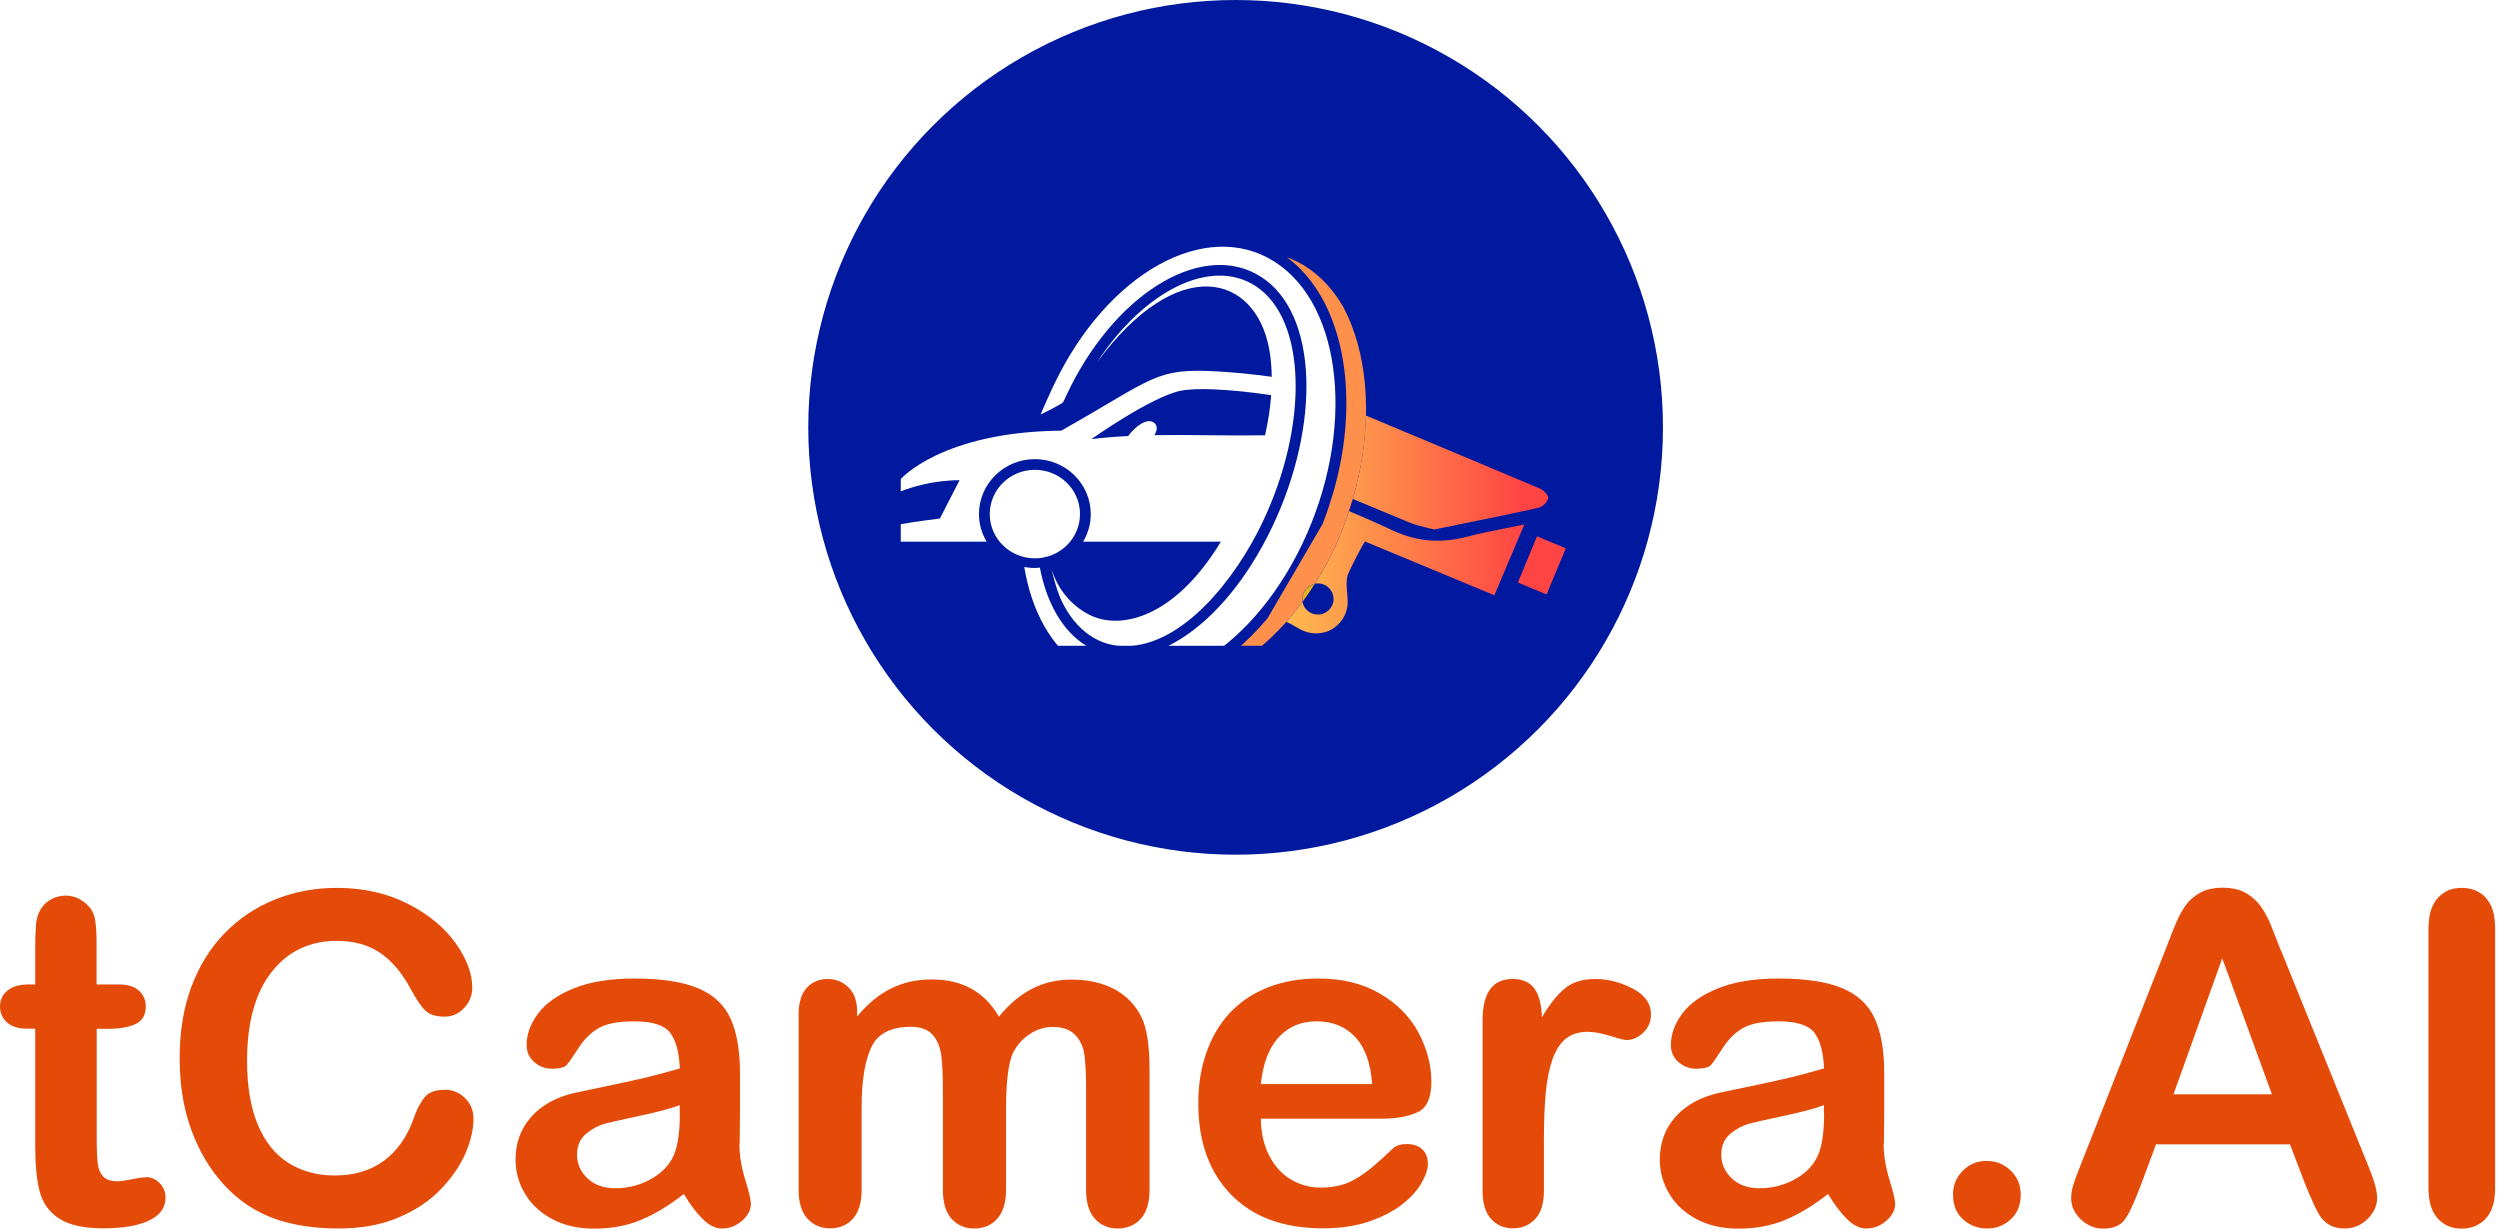 <svg width="234" height="115" viewBox="0 0 234 115" fill="none" xmlns="http://www.w3.org/2000/svg">
<path fill-rule="evenodd" clip-rule="evenodd" d="M213.475 88.932C213.092 87.937 212.779 87.141 212.537 86.544C212.296 85.947 211.997 85.393 211.628 84.867C211.258 84.341 210.803 83.929 210.221 83.588C209.638 83.261 208.913 83.09 208.046 83.09C207.179 83.09 206.468 83.261 205.885 83.588C205.303 83.915 204.834 84.355 204.478 84.881C204.123 85.421 203.782 86.089 203.469 86.885C203.259 87.429 203.068 87.916 202.897 88.353L202.894 88.361C202.811 88.572 202.733 88.771 202.659 88.96L194.77 108.988C194.443 109.784 194.216 110.409 194.074 110.864C193.932 111.319 193.861 111.745 193.861 112.171C193.861 112.896 194.159 113.55 194.77 114.133C195.367 114.701 196.064 115 196.845 115C197.769 115 198.437 114.73 198.85 114.19C199.262 113.65 199.745 112.612 200.328 111.063L201.806 107.111H214.343L215.821 110.977C216.02 111.461 216.247 112.001 216.531 112.626C216.816 113.252 217.057 113.707 217.299 114.019C217.541 114.318 217.839 114.559 218.18 114.73C218.536 114.9 218.948 114.986 219.445 114.986C220.284 114.986 221.009 114.687 221.606 114.09C222.203 113.493 222.501 112.839 222.501 112.129C222.501 111.418 222.188 110.338 221.549 108.831L213.49 88.932H213.475ZM203.441 102.421L208.003 89.7L212.651 102.421H203.441ZM39.684 102.776C40.068 102.264 40.708 102.009 41.575 102.009L41.603 101.994C42.356 101.994 42.996 102.264 43.522 102.776C44.048 103.288 44.318 103.942 44.318 104.709C44.318 105.69 44.076 106.742 43.593 107.893C43.11 109.044 42.342 110.167 41.305 111.262C40.267 112.37 38.931 113.266 37.325 113.948C35.704 114.645 33.828 114.986 31.682 114.986C30.062 114.986 28.583 114.829 27.247 114.517C25.925 114.218 24.703 113.735 23.623 113.081C22.528 112.427 21.533 111.574 20.624 110.508C19.799 109.542 19.103 108.447 18.534 107.253C17.966 106.06 17.525 104.78 17.241 103.416C16.957 102.051 16.814 100.601 16.814 99.081C16.814 96.593 17.17 94.376 17.895 92.414C18.62 90.453 19.643 88.776 20.993 87.383C22.344 85.99 23.921 84.924 25.726 84.199C27.532 83.474 29.465 83.105 31.511 83.105C33.999 83.105 36.23 83.602 38.178 84.597C40.125 85.592 41.617 86.829 42.655 88.293C43.693 89.757 44.204 91.135 44.204 92.443C44.204 93.153 43.963 93.793 43.451 94.333C42.939 94.888 42.328 95.158 41.617 95.158C40.807 95.158 40.21 94.973 39.812 94.589C39.414 94.205 38.974 93.552 38.476 92.628C37.666 91.107 36.699 89.956 35.605 89.202C34.511 88.449 33.146 88.065 31.54 88.065C28.981 88.065 26.935 89.046 25.414 90.993C23.893 92.94 23.125 95.698 23.125 99.294C23.125 101.696 23.466 103.686 24.134 105.278C24.803 106.87 25.755 108.064 26.991 108.845C28.228 109.627 29.678 110.025 31.327 110.025C33.118 110.025 34.638 109.585 35.875 108.689C37.126 107.794 38.064 106.486 38.689 104.766C38.959 103.956 39.286 103.288 39.684 102.776ZM12.352 110.38C12.934 110.253 13.375 110.196 13.702 110.196L13.688 110.181C14.157 110.181 14.569 110.366 14.939 110.736C15.308 111.105 15.493 111.574 15.493 112.115C15.493 113.038 14.981 113.749 13.972 114.232C12.963 114.73 11.513 114.972 9.623 114.972C7.832 114.972 6.467 114.659 5.543 114.062C4.619 113.465 4.008 112.626 3.724 111.56C3.44 110.494 3.298 109.073 3.298 107.296V96.281H2.544C1.72 96.281 1.094 96.096 0.654 95.698C0.213 95.3 0 94.802 0 94.205C0 93.608 0.227 93.111 0.682 92.727C1.137 92.343 1.805 92.144 2.672 92.144H3.298V88.69C3.298 87.766 3.326 87.042 3.369 86.516C3.425 85.976 3.553 85.535 3.781 85.151C4.008 84.767 4.321 84.441 4.747 84.199C5.16 83.957 5.643 83.829 6.155 83.829C6.879 83.829 7.547 84.114 8.13 84.654C8.528 85.023 8.784 85.464 8.884 85.99C8.983 86.516 9.04 87.269 9.04 88.236V92.144H11.143C11.954 92.144 12.579 92.343 13.005 92.727C13.432 93.111 13.645 93.608 13.645 94.205C13.645 94.973 13.347 95.513 12.735 95.826C12.124 96.138 11.257 96.295 10.12 96.295H9.054V106.855C9.054 107.751 9.097 108.447 9.154 108.931C9.21 109.414 9.381 109.812 9.651 110.11C9.921 110.409 10.376 110.565 10.987 110.565C11.314 110.565 11.783 110.494 12.352 110.38ZM69.234 107.012C69.234 106.409 69.242 105.837 69.25 105.293V105.292V105.292V105.292V105.292C69.256 104.797 69.263 104.324 69.263 103.871V100.445C69.263 98.313 68.964 96.608 68.367 95.314C67.77 94.021 66.747 93.082 65.311 92.486C63.876 91.889 61.886 91.59 59.356 91.59C57.096 91.59 55.206 91.903 53.699 92.514C52.178 93.125 51.069 93.921 50.359 94.873C49.648 95.826 49.293 96.806 49.293 97.816C49.293 98.455 49.534 98.995 50.003 99.408C50.472 99.82 51.027 100.033 51.681 100.033C52.391 100.033 52.86 99.905 53.074 99.649C53.287 99.393 53.656 98.853 54.182 98.043C54.708 97.233 55.334 96.622 56.073 96.21C56.812 95.797 57.906 95.598 59.37 95.598C61.062 95.598 62.184 95.954 62.725 96.664C63.265 97.375 63.563 98.484 63.634 100.005C62.426 100.36 61.303 100.658 60.28 100.9C59.257 101.142 58.006 101.412 56.57 101.71C55.12 102.009 54.225 102.193 53.855 102.279C52.121 102.663 50.742 103.402 49.748 104.51C48.753 105.619 48.255 106.955 48.255 108.533C48.255 109.698 48.554 110.779 49.165 111.773C49.762 112.768 50.629 113.55 51.737 114.133C52.846 114.716 54.139 115 55.618 115C57.224 115 58.688 114.73 59.981 114.19C61.275 113.65 62.625 112.84 64.004 111.759C64.643 112.811 65.255 113.607 65.837 114.161C66.406 114.716 66.989 114.986 67.586 114.986C68.282 114.986 68.907 114.744 69.462 114.261C70.016 113.778 70.286 113.237 70.286 112.655C70.286 112.314 70.102 111.56 69.746 110.395C69.391 109.229 69.206 108.092 69.206 107.012H69.234ZM63.634 104.254C63.634 106.244 63.378 107.68 62.852 108.547C62.398 109.329 61.701 109.968 60.735 110.466C59.768 110.963 58.731 111.219 57.593 111.219C56.527 111.219 55.66 110.921 55.007 110.309C54.353 109.698 54.012 108.959 54.012 108.092C54.012 107.225 54.296 106.6 54.85 106.131C55.405 105.662 56.002 105.349 56.613 105.178C57.224 105.022 58.347 104.766 59.953 104.425C61.559 104.084 62.782 103.757 63.62 103.444V104.269L63.634 104.254ZM100.292 91.69C101.87 91.69 103.22 92.002 104.358 92.614L104.315 92.585C105.452 93.21 106.305 94.092 106.859 95.243C107.357 96.281 107.598 97.915 107.598 100.147V111.361C107.598 112.569 107.314 113.479 106.774 114.076C106.234 114.687 105.48 114.986 104.613 114.986C103.746 114.986 103.036 114.687 102.481 114.076C101.927 113.465 101.657 112.569 101.657 111.375V101.724C101.657 100.488 101.6 99.493 101.501 98.754C101.401 98 101.117 97.375 100.648 96.878C100.179 96.38 99.482 96.124 98.544 96.124C97.777 96.124 97.066 96.337 96.384 96.792C95.701 97.233 95.175 97.844 94.792 98.597C94.38 99.564 94.166 101.27 94.166 103.729V111.361C94.166 112.569 93.882 113.479 93.342 114.076C92.802 114.687 92.049 114.986 91.181 114.986C90.314 114.986 89.604 114.673 89.064 114.076C88.523 113.479 88.254 112.569 88.254 111.361V102.208C88.254 100.758 88.211 99.635 88.111 98.839C88.012 98.043 87.756 97.389 87.315 96.878C86.875 96.366 86.192 96.11 85.254 96.11C83.378 96.11 82.142 96.75 81.545 98.043C80.948 99.337 80.649 101.184 80.649 103.601V111.361C80.649 112.555 80.379 113.451 79.839 114.062C79.299 114.673 78.574 114.972 77.707 114.972C76.84 114.972 76.129 114.673 75.575 114.062C75.02 113.451 74.751 112.555 74.751 111.361V94.93C74.751 93.85 75.006 93.026 75.504 92.471C76.001 91.917 76.683 91.633 77.465 91.633C78.247 91.633 78.901 91.903 79.427 92.429C79.953 92.955 80.223 93.68 80.223 94.603V95.144C81.218 93.95 82.284 93.068 83.421 92.514C84.558 91.96 85.752 91.675 87.202 91.675C88.651 91.675 89.888 91.974 90.926 92.542C91.963 93.125 92.83 93.992 93.498 95.158C94.465 93.978 95.502 93.111 96.611 92.542C97.72 91.974 98.942 91.69 100.292 91.69ZM132.742 104.084C133.566 103.657 133.978 102.719 133.978 101.27C133.978 99.72 133.58 98.185 132.784 96.679C131.988 95.172 130.78 93.95 129.174 93.011C127.568 92.059 125.649 91.59 123.403 91.59C121.683 91.59 120.106 91.86 118.699 92.415C117.277 92.969 116.097 93.765 115.117 94.802C114.15 95.84 113.411 97.091 112.914 98.541C112.402 99.99 112.16 101.568 112.16 103.26C112.16 106.87 113.184 109.713 115.23 111.816C117.277 113.92 120.148 114.972 123.83 114.972C125.436 114.972 126.871 114.758 128.108 114.346C129.345 113.92 130.382 113.394 131.207 112.754C132.031 112.115 132.642 111.447 133.04 110.75C133.438 110.054 133.651 109.457 133.651 108.931C133.651 108.348 133.467 107.893 133.111 107.566C132.742 107.239 132.273 107.083 131.676 107.083C131.135 107.083 130.709 107.211 130.411 107.467C129.7 108.135 129.117 108.675 128.662 109.059C128.207 109.457 127.724 109.826 127.184 110.167C126.644 110.508 126.104 110.764 125.535 110.921C124.967 111.077 124.341 111.162 123.659 111.162C122.636 111.162 121.698 110.906 120.845 110.409C119.992 109.911 119.31 109.158 118.798 108.163C118.286 107.168 118.031 106.017 118.016 104.709H129.245C130.752 104.709 131.903 104.496 132.742 104.07V104.084ZM118.016 101.469C118.215 99.535 118.77 98.072 119.694 97.077C120.617 96.082 121.783 95.598 123.218 95.598C124.725 95.598 125.933 96.082 126.843 97.062C127.767 98.043 128.293 99.507 128.435 101.469H118.031H118.016ZM149.33 91.633C150.538 91.633 151.703 91.945 152.84 92.542L152.826 92.528C153.963 93.139 154.532 93.935 154.532 94.93C154.532 95.627 154.29 96.21 153.807 96.664C153.324 97.119 152.798 97.347 152.243 97.347C152.03 97.347 151.533 97.219 150.722 96.963C149.912 96.707 149.202 96.579 148.59 96.579C147.752 96.579 147.07 96.806 146.529 97.247C146.004 97.688 145.591 98.342 145.293 99.209C144.994 100.076 144.795 101.113 144.682 102.307C144.568 103.501 144.511 104.965 144.511 106.685V111.489C144.511 112.655 144.227 113.536 143.687 114.105C143.147 114.673 142.45 114.972 141.611 114.972C140.773 114.972 140.091 114.673 139.565 114.09C139.039 113.508 138.769 112.641 138.769 111.489V95.499C138.769 92.926 139.707 91.633 141.569 91.633C142.521 91.633 143.203 91.945 143.63 92.542C144.056 93.139 144.284 94.035 144.326 95.215C145.023 94.035 145.719 93.139 146.444 92.542C147.155 91.931 148.121 91.633 149.33 91.633ZM176.336 107.012C176.336 106.409 176.343 105.837 176.351 105.293C176.358 104.797 176.364 104.324 176.364 103.871V100.445C176.364 98.313 176.066 96.608 175.469 95.314C174.872 94.021 173.848 93.082 172.413 92.486C170.977 91.889 168.987 91.59 166.457 91.59C164.197 91.59 162.307 91.903 160.8 92.514C159.279 93.125 158.171 93.921 157.46 94.873C156.749 95.826 156.394 96.806 156.394 97.816C156.394 98.455 156.635 98.995 157.105 99.408C157.574 99.82 158.128 100.033 158.782 100.033C159.492 100.033 159.962 99.905 160.175 99.649C160.388 99.393 160.757 98.853 161.283 98.043C161.809 97.233 162.435 96.622 163.174 96.21C163.913 95.797 165.007 95.598 166.471 95.598C168.163 95.598 169.286 95.954 169.826 96.664C170.366 97.375 170.664 98.484 170.735 100.005C169.527 100.36 168.404 100.658 167.381 100.9C166.358 101.142 165.107 101.412 163.671 101.71C162.221 102.009 161.326 102.193 160.956 102.279C159.222 102.663 157.844 103.402 156.849 104.51C155.854 105.619 155.356 106.955 155.356 108.533C155.356 109.698 155.655 110.779 156.266 111.773C156.863 112.768 157.73 113.55 158.839 114.133C159.947 114.716 161.241 115 162.719 115C164.325 115 165.789 114.73 167.083 114.19C168.376 113.65 169.726 112.84 171.105 111.759C171.745 112.811 172.356 113.607 172.939 114.161C173.507 114.716 174.09 114.986 174.687 114.986C175.383 114.986 176.009 114.744 176.563 114.261C177.117 113.778 177.387 113.237 177.387 112.655C177.387 112.314 177.203 111.56 176.847 110.395C176.492 109.229 176.307 108.092 176.307 107.012H176.336ZM170.735 104.254C170.735 106.244 170.48 107.68 169.954 108.547C169.499 109.329 168.802 109.968 167.836 110.466C166.869 110.963 165.832 111.219 164.695 111.219C163.629 111.219 162.762 110.921 162.108 110.309C161.454 109.698 161.113 108.959 161.113 108.092C161.113 107.225 161.397 106.6 161.951 106.131C162.506 105.662 163.103 105.349 163.714 105.178C164.325 105.022 165.448 104.766 167.054 104.425C168.66 104.084 169.883 103.757 170.721 103.444V104.269L170.735 104.254ZM183.711 109.585C184.322 108.973 185.061 108.661 185.942 108.661C186.824 108.661 187.577 108.959 188.202 109.57C188.828 110.182 189.141 110.921 189.141 111.788C189.141 112.783 188.828 113.564 188.202 114.133C187.577 114.701 186.866 114.986 185.999 114.986C185.132 114.986 184.379 114.701 183.754 114.147C183.114 113.579 182.801 112.797 182.801 111.788C182.801 110.935 183.114 110.196 183.711 109.585ZM230.404 83.105C231.356 83.105 232.109 83.417 232.692 84.043L232.678 84.057C233.261 84.668 233.545 85.62 233.545 86.9V111.191C233.545 112.47 233.261 113.422 232.678 114.048C232.095 114.687 231.285 115 230.389 115C229.494 115 228.755 114.687 228.172 114.048C227.589 113.408 227.305 112.456 227.305 111.191V86.9C227.305 85.635 227.604 84.682 228.172 84.057C228.755 83.417 229.451 83.105 230.404 83.105Z" fill="#E44B09"/>
<circle cx="115.654" cy="40" r="40" fill="#00199F"/>
<g clip-path="url(#clip0_125_569)">
<g filter="url(#filter0_d_125_569)">
<path d="M119.309 20.503C112.888 16.396 103.636 21.55 98.648 32.015C98.338 32.666 97.665 34.143 97.403 34.801C97.403 34.801 99.43 33.811 99.514 33.635C99.622 33.408 100.117 32.368 100.228 32.149C104.829 23.069 112.783 18.554 118.028 21.908C123.398 25.342 123.614 35.81 119.073 45.331C114.533 54.855 106.958 59.83 101.588 56.395C99.391 54.988 97.956 52.374 97.331 49.13C96.785 49.202 96.254 49.142 95.87 49.068C96.557 53.18 98.372 56.565 101.244 58.401C107.665 62.508 116.917 57.354 121.905 46.889C126.893 36.425 125.732 24.61 119.311 20.503H119.309Z" fill="white"/>
</g>
<g filter="url(#filter1_d_125_569)">
<path d="M96.865 39.974C94.533 39.974 92.641 41.83 92.641 44.117C92.641 46.404 94.533 48.26 96.865 48.26C99.196 48.26 101.088 46.404 101.088 44.117C101.088 41.83 99.199 39.974 96.865 39.974Z" fill="white"/>
<path d="M96.865 38.975C99.749 38.975 102.095 41.281 102.095 44.117C102.095 45.059 101.833 45.939 101.381 46.698H114.275C110.052 53.7 104.927 55.117 101.862 53.493C99.288 52.128 98.528 49.677 98.398 49.176C98.62 50.123 98.872 51.022 99.189 51.845C100.338 54.53 102.43 56.483 105.302 56.483C110.749 56.483 115.691 50.089 118.162 44.904C122.513 35.781 122.316 25.841 117.482 22.747C113.285 20.064 107.033 23.267 102.692 29.895C110.259 19.651 117.477 21.683 118.79 28.631C118.944 29.451 119.023 30.336 119.035 31.271C117.177 31.011 115.499 30.856 113.997 30.768C108.086 30.422 108.086 31.374 99.336 36.309C88.129 36.418 84.29 40.859 84.29 40.859V41.999C85.286 41.608 87.331 40.947 89.817 40.947L87.975 44.532C87.975 44.532 85.555 44.835 84.29 45.069V46.698H92.346C91.896 45.937 91.632 45.057 91.632 44.117C91.632 41.281 93.978 38.975 96.862 38.975H96.865ZM110.528 32.571C111.951 32.282 115.076 32.409 118.982 32.986C118.896 34.191 118.701 35.452 118.41 36.745C114.715 36.797 111.324 36.678 108.05 36.731C108.29 36.332 108.422 35.834 107.975 35.536C107.389 35.149 106.367 35.777 105.598 36.812C104.444 36.871 103.297 36.962 102.151 37.103C102.151 37.103 107.752 33.134 110.525 32.571H110.528Z" fill="white"/>
</g>
<g filter="url(#filter2_d_125_569)">
<path fill-rule="evenodd" clip-rule="evenodd" d="M133.541 45.388L133.541 45.388C133.777 45.445 134.01 45.501 134.234 45.562C134.989 45.408 135.738 45.255 136.484 45.104L136.485 45.104L136.485 45.104C139.029 44.587 141.526 44.079 144.013 43.526C144.383 43.444 144.842 42.977 144.914 42.619C144.965 42.376 144.472 41.873 144.119 41.725C139.166 39.631 134.205 37.555 129.244 35.479L127.852 34.897C127.794 37.456 127.376 40.093 126.619 42.698L127.495 43.065C128.986 43.689 130.476 44.314 131.972 44.928L131.975 44.926C132.482 45.134 133.021 45.263 133.541 45.388ZM143.866 46.199C143.234 47.721 142.676 49.068 142.075 50.521C142.525 50.709 142.935 50.881 143.342 51.051L143.343 51.051L143.343 51.051C143.802 51.243 144.255 51.432 144.756 51.642L145.168 50.655L145.17 50.65C145.627 49.557 146.073 48.489 146.563 47.32C145.865 47.029 145.238 46.769 144.573 46.493L143.866 46.199ZM130.335 45.636C132.698 46.745 134.96 46.867 137.407 46.216L137.41 46.218C138.502 45.926 139.614 45.706 140.839 45.463C141.423 45.347 142.033 45.226 142.679 45.09L142.493 45.528C141.579 47.689 140.759 49.626 139.873 51.716C136.803 50.44 133.826 49.203 130.821 47.955C129.81 47.536 128.797 47.115 127.775 46.691C127.681 46.652 126.242 49.5 126.153 49.801C125.99 50.35 126.041 50.91 126.093 51.471C126.138 51.964 126.183 52.458 126.083 52.944C125.9 53.836 125.266 54.635 124.434 55.019C123.722 55.346 122.881 55.37 122.148 55.102C121.803 54.977 121.488 54.793 121.173 54.609C120.923 54.463 120.674 54.317 120.41 54.201C120.924 53.621 121.424 53.001 121.912 52.343C122.042 53.013 122.638 53.521 123.352 53.521C124.165 53.521 124.821 52.87 124.821 52.064C124.821 51.258 124.162 50.607 123.352 50.607C123.258 50.607 123.167 50.616 123.078 50.633C123.725 49.612 124.335 48.513 124.9 47.33C125.422 46.185 125.881 45.019 126.268 43.84C127.636 44.415 128.994 45.007 130.335 45.636Z" fill="url(#paint0_linear_125_569)"/>
</g>
<g filter="url(#filter3_d_125_569)">
<path fill-rule="evenodd" clip-rule="evenodd" d="M125.744 24.753C126.876 26.897 127.503 29.361 127.741 31.786V31.784C127.84 32.8 127.876 33.84 127.852 34.894C127.546 34.767 127.24 34.638 126.934 34.51L126.933 34.51L126.932 34.51L126.931 34.509C126.626 34.381 126.321 34.253 126.016 34.126C126.03 33.151 125.994 32.185 125.9 31.238C125.484 26.99 123.879 22.614 120.446 20.071C121.032 20.286 121.602 20.56 122.153 20.906C123.624 21.831 124.821 23.153 125.744 24.753ZM124.484 43.103C124.275 43.754 124.05 44.4 123.798 45.04L118.63 53.889L118.627 53.889L118.629 53.886L118.626 53.889L118.627 53.889C117.651 55.047 116.616 56.081 115.537 56.972L115.537 56.975C114.915 57.489 114.282 57.956 113.639 58.372L113.634 58.372C112.117 59.353 110.545 60.061 108.963 60.455C112.53 60.361 116.763 58.301 120.405 54.201C120.251 54.134 120.095 54.072 119.929 54.032C119.813 54.003 119.697 53.979 119.58 53.96C119.698 53.979 119.815 54.002 119.932 54.032C120.097 54.072 120.256 54.134 120.407 54.201C120.922 53.624 121.422 53.004 121.91 52.343C121.893 52.252 121.883 52.159 121.883 52.064C121.883 51.353 122.398 50.762 123.076 50.635C123.722 49.615 124.333 48.515 124.898 47.332C125.419 46.187 125.876 45.021 126.266 43.843C126.183 43.808 126.1 43.773 126.017 43.738C126.098 43.772 126.18 43.806 126.261 43.84C126.371 43.507 126.477 43.173 126.576 42.836H126.58C126.592 42.799 126.603 42.76 126.613 42.721L126.619 42.698C126.294 42.561 125.968 42.425 125.642 42.289L125.641 42.289C125.372 42.177 125.102 42.065 124.833 41.952C124.802 42.064 124.77 42.176 124.737 42.288C124.663 42.541 124.581 42.792 124.498 43.044L124.479 43.101C124.873 43.262 125.266 43.424 125.657 43.588C125.266 43.425 124.875 43.264 124.484 43.103ZM123.798 45.04L125.034 45.56C124.772 45.451 124.51 45.341 124.249 45.232C124.098 45.169 123.947 45.105 123.797 45.042L123.798 45.04ZM127.854 34.897C127.548 34.769 127.242 34.641 126.936 34.513C126.63 34.384 126.324 34.256 126.018 34.129C125.982 36.693 125.578 39.337 124.838 41.952C125.434 42.2 126.028 42.447 126.624 42.698C127.381 40.096 127.799 37.456 127.857 34.897H127.854Z" fill="#FE904C"/>
</g>
<g filter="url(#filter4_d_125_569)">
<path d="M121.917 52.086C121.917 52.162 121.924 52.233 121.936 52.307C122.306 51.806 122.665 51.279 123.016 50.728C122.388 50.867 121.917 51.42 121.917 52.086Z" fill="#EBB120"/>
</g>
<g filter="url(#filter5_d_125_569)">
<path d="M121.883 52.064C121.883 52.159 121.893 52.252 121.91 52.343C121.919 52.331 121.927 52.319 121.936 52.307C121.924 52.236 121.917 52.162 121.917 52.086C121.917 51.42 122.388 50.867 123.016 50.728C123.035 50.697 123.056 50.666 123.076 50.633C122.398 50.762 121.883 51.351 121.883 52.062V52.064Z" fill="#EBB120"/>
</g>
</g>
<defs>
<filter id="filter0_d_125_569" x="85.87" y="13.09" width="49.132" height="60.723" filterUnits="userSpaceOnUse" color-interpolation-filters="sRGB">
<feFlood flood-opacity="0" result="BackgroundImageFix"/>
<feColorMatrix in="SourceAlpha" type="matrix" values="0 0 0 0 0 0 0 0 0 0 0 0 0 0 0 0 0 0 127 0" result="hardAlpha"/>
<feOffset dy="4"/>
<feGaussianBlur stdDeviation="5"/>
<feComposite in2="hardAlpha" operator="out"/>
<feColorMatrix type="matrix" values="0 0 0 0 0 0 0 0 0 0 0 0 0 0 0 0 0 0 0.5 0"/>
<feBlend mode="normal" in2="BackgroundImageFix" result="effect1_dropShadow_125_569"/>
<feBlend mode="normal" in="SourceGraphic" in2="effect1_dropShadow_125_569" result="shape"/>
</filter>
<filter id="filter1_d_125_569" x="74.29" y="15.798" width="56.984" height="54.685" filterUnits="userSpaceOnUse" color-interpolation-filters="sRGB">
<feFlood flood-opacity="0" result="BackgroundImageFix"/>
<feColorMatrix in="SourceAlpha" type="matrix" values="0 0 0 0 0 0 0 0 0 0 0 0 0 0 0 0 0 0 127 0" result="hardAlpha"/>
<feOffset dy="4"/>
<feGaussianBlur stdDeviation="5"/>
<feComposite in2="hardAlpha" operator="out"/>
<feColorMatrix type="matrix" values="0 0 0 0 0 0 0 0 0 0 0 0 0 0 0 0 0 0 0.5 0"/>
<feBlend mode="normal" in2="BackgroundImageFix" result="effect1_dropShadow_125_569"/>
<feBlend mode="normal" in="SourceGraphic" in2="effect1_dropShadow_125_569" result="shape"/>
</filter>
<filter id="filter2_d_125_569" x="110.41" y="28.896" width="46.153" height="40.389" filterUnits="userSpaceOnUse" color-interpolation-filters="sRGB">
<feFlood flood-opacity="0" result="BackgroundImageFix"/>
<feColorMatrix in="SourceAlpha" type="matrix" values="0 0 0 0 0 0 0 0 0 0 0 0 0 0 0 0 0 0 127 0" result="hardAlpha"/>
<feOffset dy="4"/>
<feGaussianBlur stdDeviation="5"/>
<feComposite in2="hardAlpha" operator="out"/>
<feColorMatrix type="matrix" values="0 0 0 0 0 0 0 0 0 0 0 0 0 0 0 0 0 0 0.5 0"/>
<feBlend mode="normal" in2="BackgroundImageFix" result="effect1_dropShadow_125_569"/>
<feBlend mode="normal" in="SourceGraphic" in2="effect1_dropShadow_125_569" result="shape"/>
</filter>
<filter id="filter3_d_125_569" x="98.963" y="14.071" width="38.896" height="60.383" filterUnits="userSpaceOnUse" color-interpolation-filters="sRGB">
<feFlood flood-opacity="0" result="BackgroundImageFix"/>
<feColorMatrix in="SourceAlpha" type="matrix" values="0 0 0 0 0 0 0 0 0 0 0 0 0 0 0 0 0 0 127 0" result="hardAlpha"/>
<feOffset dy="4"/>
<feGaussianBlur stdDeviation="5"/>
<feComposite in2="hardAlpha" operator="out"/>
<feColorMatrix type="matrix" values="0 0 0 0 0 0 0 0 0 0 0 0 0 0 0 0 0 0 0.5 0"/>
<feBlend mode="normal" in2="BackgroundImageFix" result="effect1_dropShadow_125_569"/>
<feBlend mode="normal" in="SourceGraphic" in2="effect1_dropShadow_125_569" result="shape"/>
</filter>
<filter id="filter4_d_125_569" x="111.917" y="44.728" width="21.099" height="21.579" filterUnits="userSpaceOnUse" color-interpolation-filters="sRGB">
<feFlood flood-opacity="0" result="BackgroundImageFix"/>
<feColorMatrix in="SourceAlpha" type="matrix" values="0 0 0 0 0 0 0 0 0 0 0 0 0 0 0 0 0 0 127 0" result="hardAlpha"/>
<feOffset dy="4"/>
<feGaussianBlur stdDeviation="5"/>
<feComposite in2="hardAlpha" operator="out"/>
<feColorMatrix type="matrix" values="0 0 0 0 0 0 0 0 0 0 0 0 0 0 0 0 0 0 0.5 0"/>
<feBlend mode="normal" in2="BackgroundImageFix" result="effect1_dropShadow_125_569"/>
<feBlend mode="normal" in="SourceGraphic" in2="effect1_dropShadow_125_569" result="shape"/>
</filter>
<filter id="filter5_d_125_569" x="111.883" y="44.633" width="21.192" height="21.71" filterUnits="userSpaceOnUse" color-interpolation-filters="sRGB">
<feFlood flood-opacity="0" result="BackgroundImageFix"/>
<feColorMatrix in="SourceAlpha" type="matrix" values="0 0 0 0 0 0 0 0 0 0 0 0 0 0 0 0 0 0 127 0" result="hardAlpha"/>
<feOffset dy="4"/>
<feGaussianBlur stdDeviation="5"/>
<feComposite in2="hardAlpha" operator="out"/>
<feColorMatrix type="matrix" values="0 0 0 0 0 0 0 0 0 0 0 0 0 0 0 0 0 0 0.5 0"/>
<feBlend mode="normal" in2="BackgroundImageFix" result="effect1_dropShadow_125_569"/>
<feBlend mode="normal" in="SourceGraphic" in2="effect1_dropShadow_125_569" result="shape"/>
</filter>
<linearGradient id="paint0_linear_125_569" x1="112.391" y1="49.562" x2="142.676" y2="49.562" gradientUnits="userSpaceOnUse">
<stop stop-color="#FDE453"/>
<stop offset="1" stop-color="#FF4444"/>
</linearGradient>
<clipPath id="clip0_125_569">
<rect width="62.273" height="41.364" fill="white" transform="translate(84.29 19.091)"/>
</clipPath>
</defs>
</svg>
